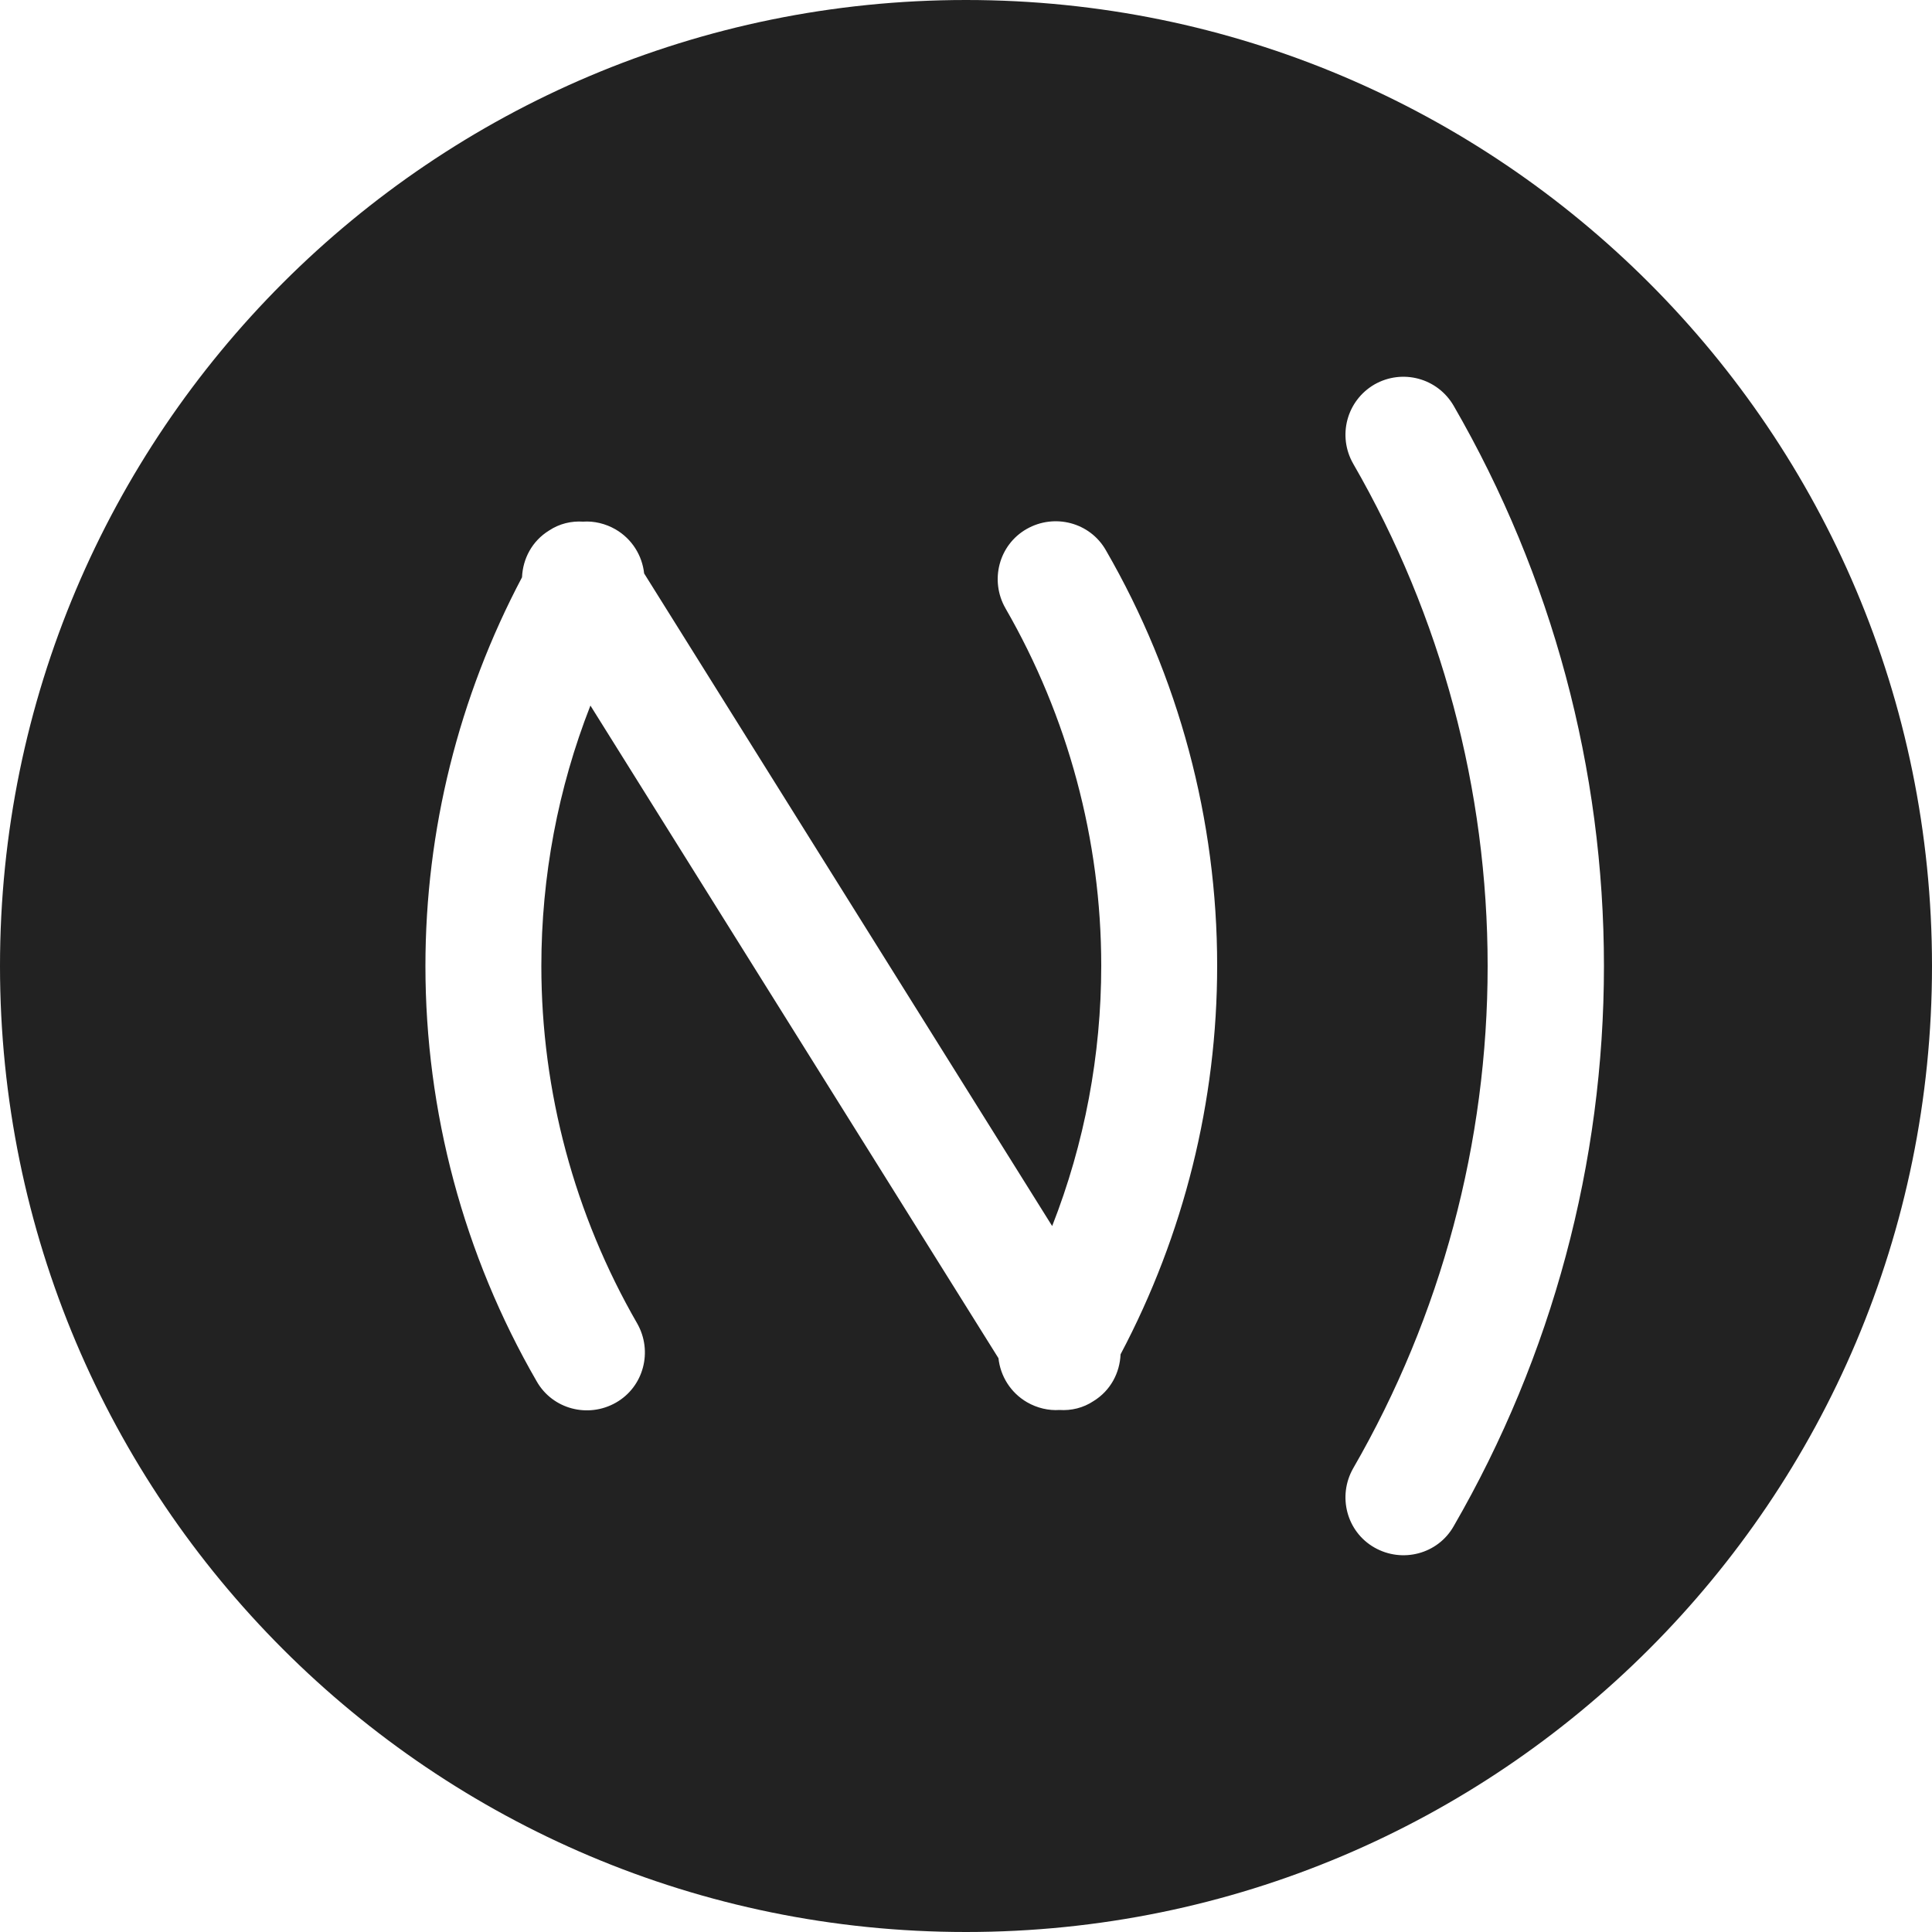 <?xml version="1.0" encoding="utf-8"?>
<!-- Generator: Adobe Illustrator 28.2.0, SVG Export Plug-In . SVG Version: 6.00 Build 0)  -->
<svg version="1.1" id="katman_1" xmlns="http://www.w3.org/2000/svg" xmlns:xlink="http://www.w3.org/1999/xlink" x="0px" y="0px"
	 viewBox="0 0 500 500" style="enable-background:new 0 0 500 500;" xml:space="preserve">
<style type="text/css">
	.st0{fill-rule:evenodd;clip-rule:evenodd;fill:#222222;}
</style>
<g id="SVGRepo_bgCarrier">
</g>
<g id="SVGRepo_tracerCarrier">
</g>
<g id="SVGRepo_iconCarrier">
	<path class="st0" d="M500,250c0,138.1-111.9,250-250,250C111.9,500,0,388.1,0,250C0,111.9,111.9,0,250,0C388.1,0,500,111.9,500,250
		z M166.7,148.4c-0.5-4.6-3.1-8.9-7.4-11.4c-2.6-1.5-5.6-2.2-8.4-2c-3-0.2-6.1,0.5-8.8,2.3c-4.4,2.7-6.8,7.3-7,12.1
		c-16.4,31-25,65.5-25,100.6c0,37.7,9.9,74.8,28.8,107.5c4.1,7.2,13.3,9.6,20.5,5.5c7.2-4.1,9.6-13.3,5.5-20.5
		c-16.2-28.1-24.8-60-24.8-92.5c0-23.1,4.3-46,12.7-67.4l105.6,168.9c0.5,4.6,3.1,8.9,7.4,11.4c2.6,1.5,5.6,2.2,8.4,2
		c3,0.2,6.1-0.5,8.8-2.3c4.4-2.7,6.8-7.3,7-12.1c16.4-31,25-65.5,25-100.6c0-37.7-9.9-74.8-28.8-107.5c-4.1-7.2-13.3-9.6-20.5-5.5
		c-7.2,4.1-9.6,13.3-5.5,20.5c16.2,28.1,24.8,60,24.8,92.5c0,23.1-4.3,46-12.7,67.4L166.7,148.4z M350.2,120
		c-4.1-7.2-1.7-16.3,5.5-20.5c7.2-4.1,16.3-1.7,20.5,5.5c25.5,44.1,38.9,94.1,38.9,145c0,50.9-13.4,100.9-38.9,145
		c-4.1,7.2-13.3,9.6-20.5,5.5c-7.2-4.1-9.6-13.3-5.5-20.5C373,340.5,385,295.6,385,250S373,159.5,350.2,120z"/>
</g>
</svg>
